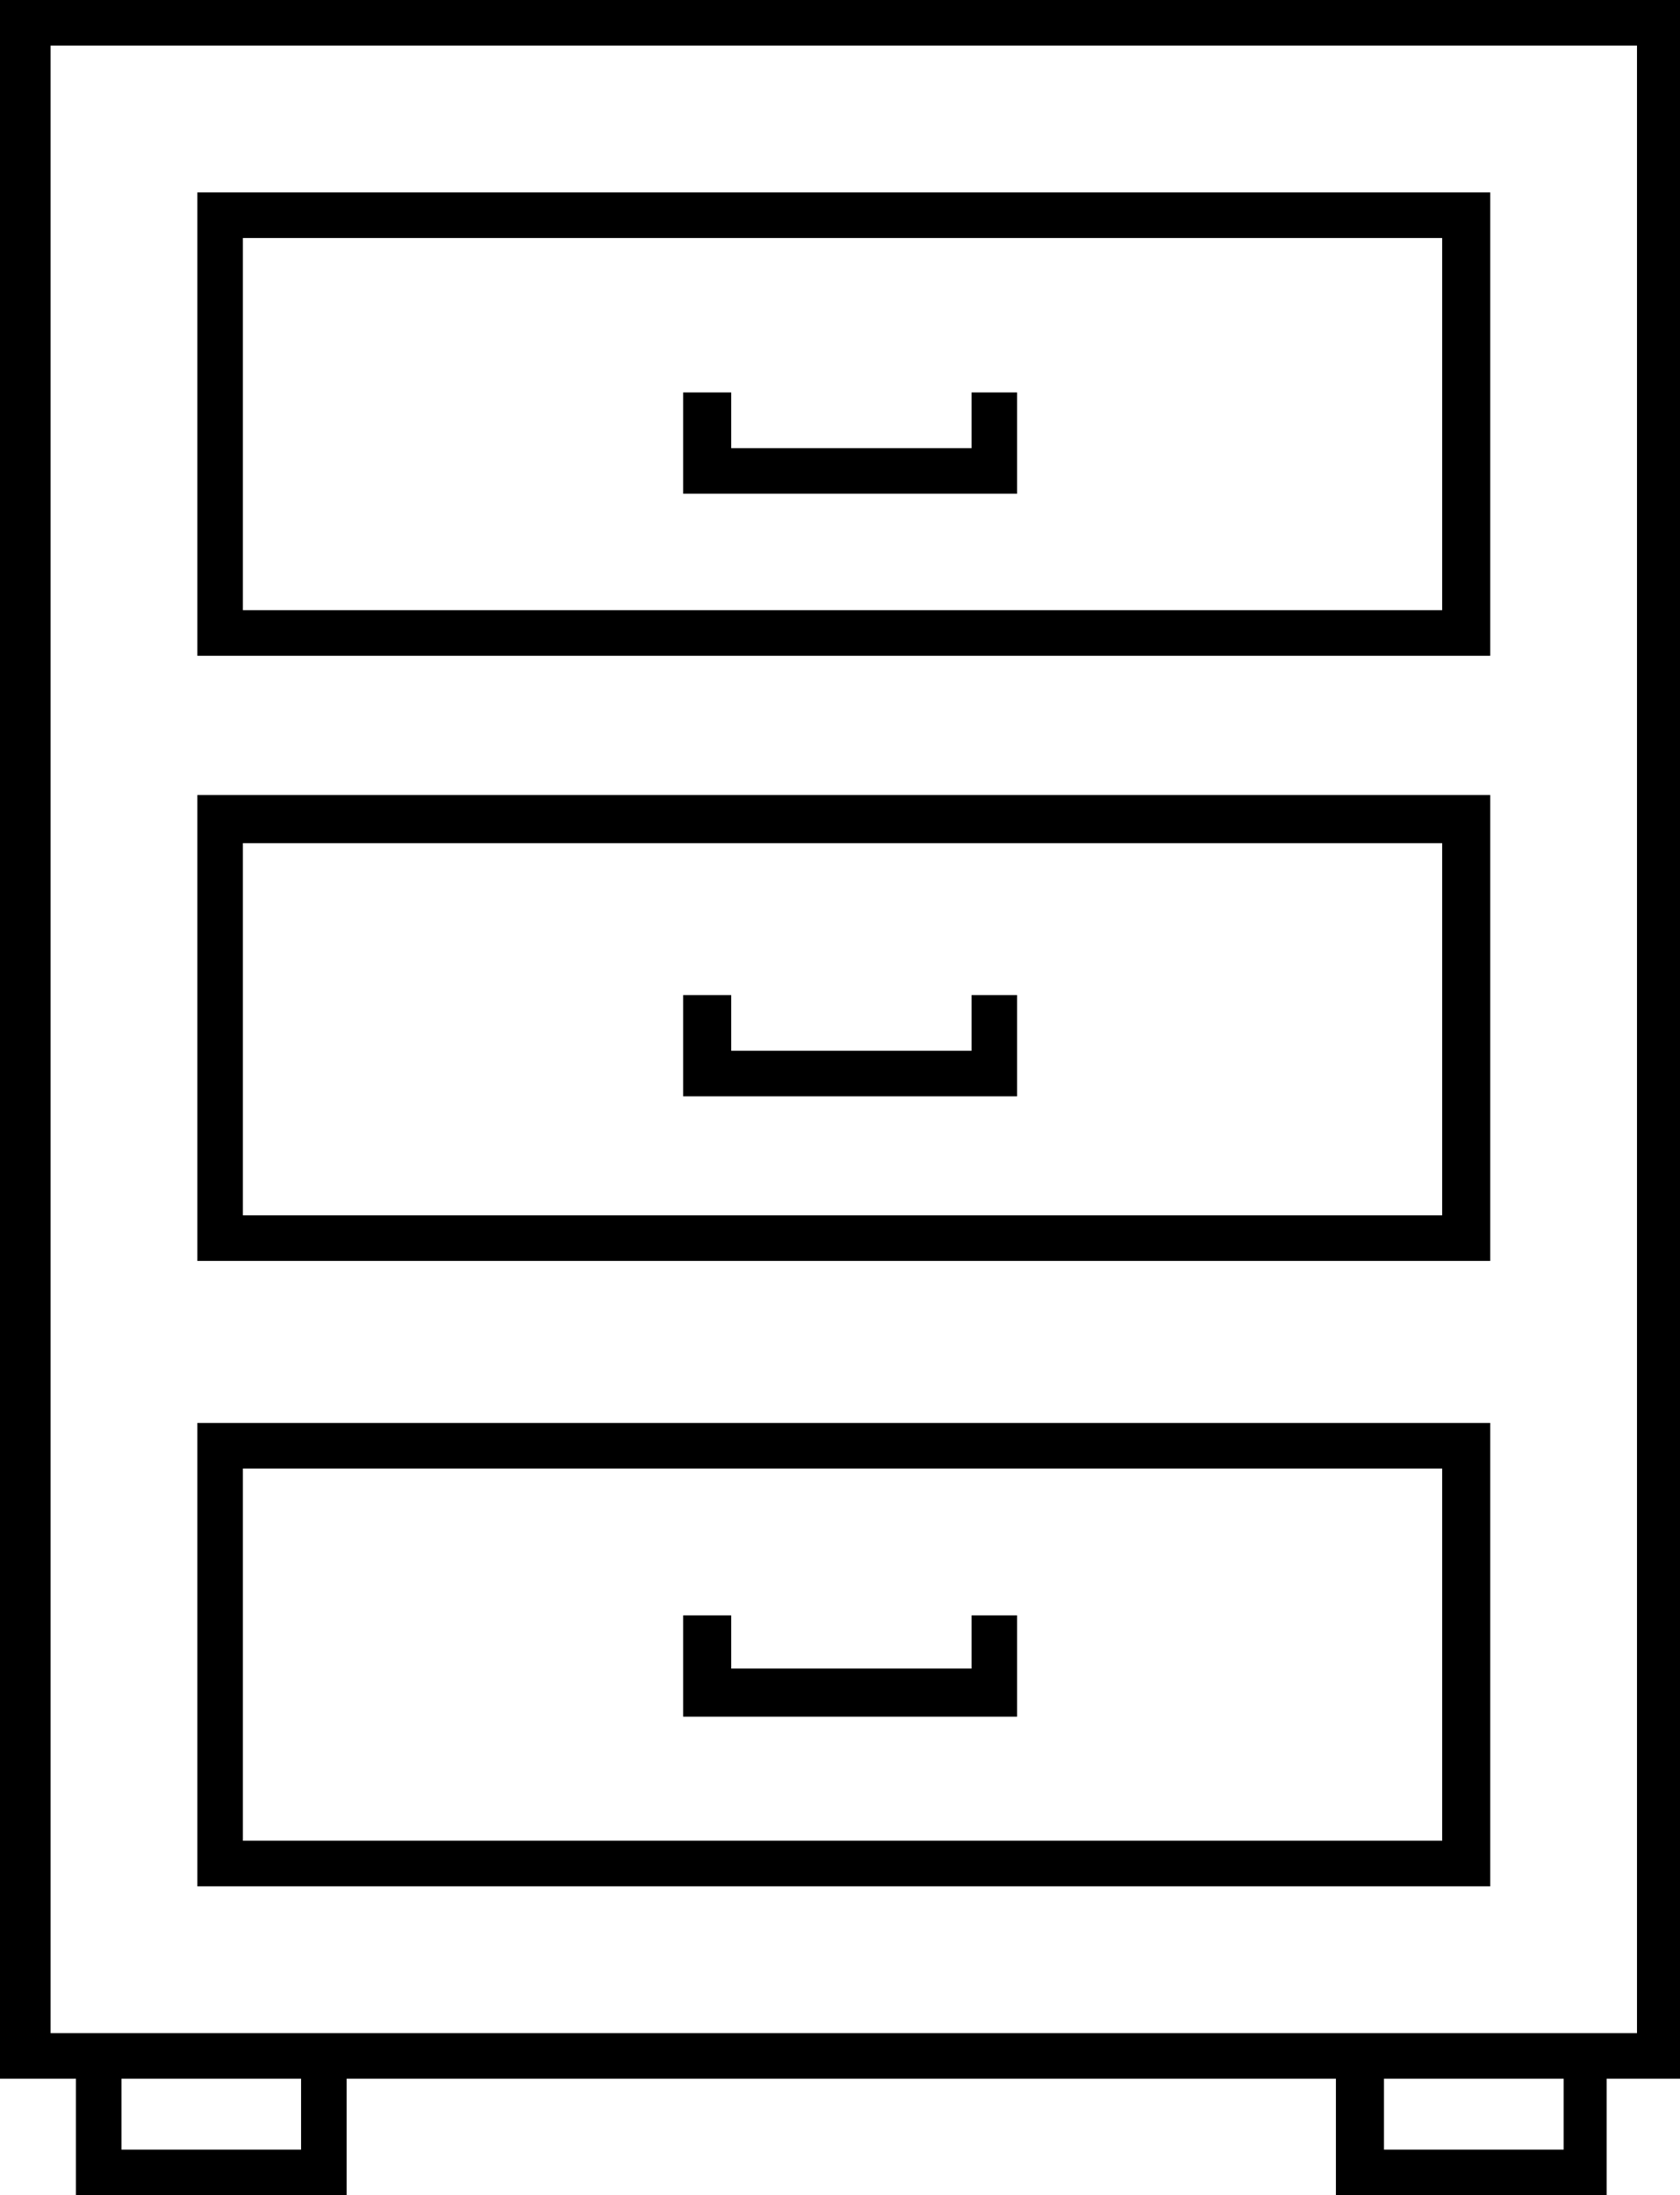 <svg xmlns="http://www.w3.org/2000/svg" fill="none" viewBox="0.8 0.7 66.4 86.7">
<path d="M0.9 82.8H3.8V87.4H14.5V82.8H53.6V87.4H64.3V82.8H67.2V0.7H0.8V82.8H0.9ZM12.7 85.6H5.6V82.8H12.7V85.6ZM62.6 85.6H55.5V82.8H62.6V85.6ZM2.8 2.5H65.5V81H2.8V2.5ZM59.7 8.3H8.6V26.6H59.7V8.3ZM57.8 24.8H10.4V10.1H57.8V24.8ZM59.7 56.9H8.6V75.2H59.7V56.9ZM57.8 73.4H10.4V58.7H57.8V73.4ZM59.7 32.1H8.6V50.5H59.7V32.1ZM57.8 48.7H10.4V34H57.8V48.7ZM41 40H39.2V42.2H29.7V40H27.8V44H41V40ZM41 64.5H39.2V66.6H29.7V64.5H27.8V68.5H41V64.5ZM41 16.2H39.2V18.4H29.7V16.2H27.8V20.2H41V16.2Z" fill="black"/>
</svg>
